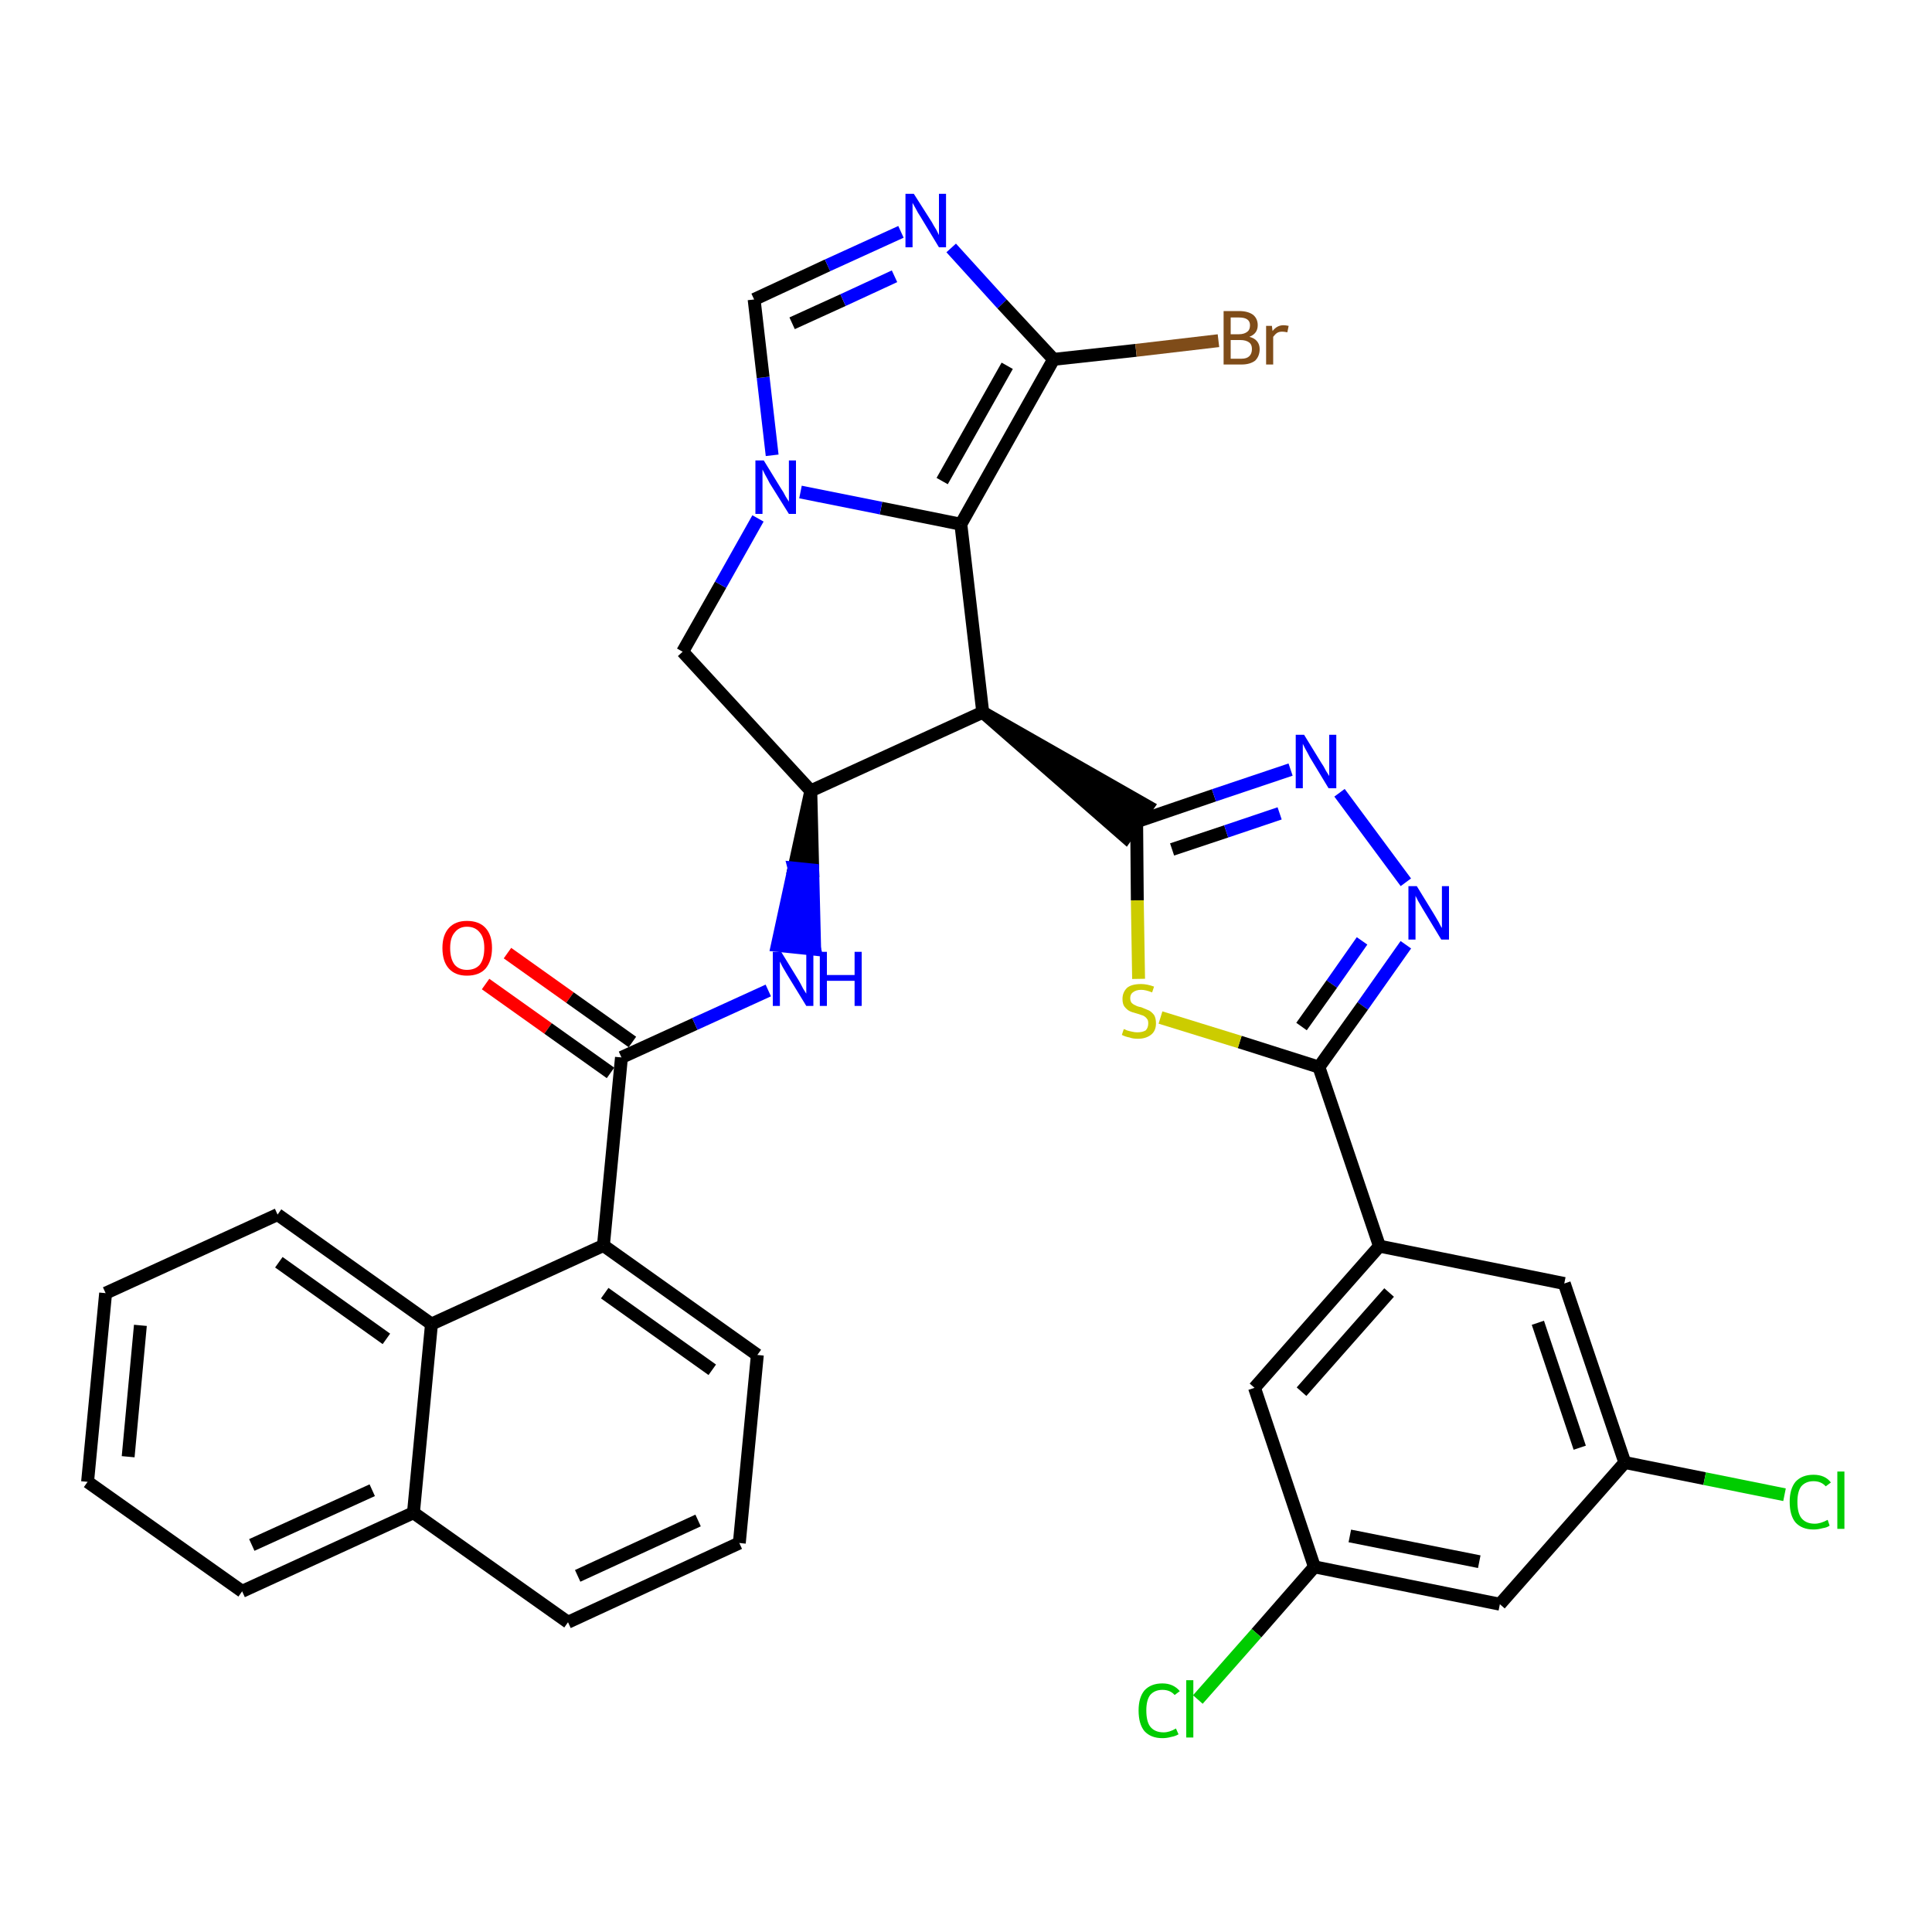 <?xml version='1.0' encoding='iso-8859-1'?>
<svg version='1.1' baseProfile='full'
              xmlns='http://www.w3.org/2000/svg'
                      xmlns:rdkit='http://www.rdkit.org/xml'
                      xmlns:xlink='http://www.w3.org/1999/xlink'
                  xml:space='preserve'
width='300px' height='300px' viewBox='0 0 300 300'>
<!-- END OF HEADER -->
<path class='bond-0 atom-0 atom-1' d='M 75.4,152.8 L 85.1,159.7' style='fill:none;fill-rule:evenodd;stroke:#FF0000;stroke-width:2.0px;stroke-linecap:butt;stroke-linejoin:miter;stroke-opacity:1' />
<path class='bond-0 atom-0 atom-1' d='M 85.1,159.7 L 94.8,166.6' style='fill:none;fill-rule:evenodd;stroke:#000000;stroke-width:2.0px;stroke-linecap:butt;stroke-linejoin:miter;stroke-opacity:1' />
<path class='bond-0 atom-0 atom-1' d='M 78.8,148.0 L 88.5,154.9' style='fill:none;fill-rule:evenodd;stroke:#FF0000;stroke-width:2.0px;stroke-linecap:butt;stroke-linejoin:miter;stroke-opacity:1' />
<path class='bond-0 atom-0 atom-1' d='M 88.5,154.9 L 98.2,161.8' style='fill:none;fill-rule:evenodd;stroke:#000000;stroke-width:2.0px;stroke-linecap:butt;stroke-linejoin:miter;stroke-opacity:1' />
<path class='bond-1 atom-1 atom-2' d='M 96.5,164.2 L 107.9,159.0' style='fill:none;fill-rule:evenodd;stroke:#000000;stroke-width:2.0px;stroke-linecap:butt;stroke-linejoin:miter;stroke-opacity:1' />
<path class='bond-1 atom-1 atom-2' d='M 107.9,159.0 L 119.3,153.8' style='fill:none;fill-rule:evenodd;stroke:#0000FF;stroke-width:2.0px;stroke-linecap:butt;stroke-linejoin:miter;stroke-opacity:1' />
<path class='bond-24 atom-1 atom-25' d='M 96.5,164.2 L 93.7,193.4' style='fill:none;fill-rule:evenodd;stroke:#000000;stroke-width:2.0px;stroke-linecap:butt;stroke-linejoin:miter;stroke-opacity:1' />
<path class='bond-2 atom-3 atom-2' d='M 125.9,122.8 L 123.3,134.8 L 126.2,135.1 Z' style='fill:#000000;fill-rule:evenodd;fill-opacity:1;stroke:#000000;stroke-width:2.0px;stroke-linecap:butt;stroke-linejoin:miter;stroke-opacity:1;' />
<path class='bond-2 atom-3 atom-2' d='M 123.3,134.8 L 126.5,147.4 L 120.7,146.8 Z' style='fill:#0000FF;fill-rule:evenodd;fill-opacity:1;stroke:#0000FF;stroke-width:2.0px;stroke-linecap:butt;stroke-linejoin:miter;stroke-opacity:1;' />
<path class='bond-2 atom-3 atom-2' d='M 123.3,134.8 L 126.2,135.1 L 126.5,147.4 Z' style='fill:#0000FF;fill-rule:evenodd;fill-opacity:1;stroke:#0000FF;stroke-width:2.0px;stroke-linecap:butt;stroke-linejoin:miter;stroke-opacity:1;' />
<path class='bond-3 atom-3 atom-4' d='M 125.9,122.8 L 106.0,101.2' style='fill:none;fill-rule:evenodd;stroke:#000000;stroke-width:2.0px;stroke-linecap:butt;stroke-linejoin:miter;stroke-opacity:1' />
<path class='bond-34 atom-11 atom-3' d='M 152.6,110.6 L 125.9,122.8' style='fill:none;fill-rule:evenodd;stroke:#000000;stroke-width:2.0px;stroke-linecap:butt;stroke-linejoin:miter;stroke-opacity:1' />
<path class='bond-4 atom-4 atom-5' d='M 106.0,101.2 L 111.9,90.8' style='fill:none;fill-rule:evenodd;stroke:#000000;stroke-width:2.0px;stroke-linecap:butt;stroke-linejoin:miter;stroke-opacity:1' />
<path class='bond-4 atom-4 atom-5' d='M 111.9,90.8 L 117.7,80.5' style='fill:none;fill-rule:evenodd;stroke:#0000FF;stroke-width:2.0px;stroke-linecap:butt;stroke-linejoin:miter;stroke-opacity:1' />
<path class='bond-5 atom-5 atom-6' d='M 119.9,70.7 L 118.5,58.6' style='fill:none;fill-rule:evenodd;stroke:#0000FF;stroke-width:2.0px;stroke-linecap:butt;stroke-linejoin:miter;stroke-opacity:1' />
<path class='bond-5 atom-5 atom-6' d='M 118.5,58.6 L 117.1,46.5' style='fill:none;fill-rule:evenodd;stroke:#000000;stroke-width:2.0px;stroke-linecap:butt;stroke-linejoin:miter;stroke-opacity:1' />
<path class='bond-37 atom-10 atom-5' d='M 149.2,81.4 L 136.8,78.9' style='fill:none;fill-rule:evenodd;stroke:#000000;stroke-width:2.0px;stroke-linecap:butt;stroke-linejoin:miter;stroke-opacity:1' />
<path class='bond-37 atom-10 atom-5' d='M 136.8,78.9 L 124.3,76.4' style='fill:none;fill-rule:evenodd;stroke:#0000FF;stroke-width:2.0px;stroke-linecap:butt;stroke-linejoin:miter;stroke-opacity:1' />
<path class='bond-6 atom-6 atom-7' d='M 117.1,46.5 L 128.5,41.2' style='fill:none;fill-rule:evenodd;stroke:#000000;stroke-width:2.0px;stroke-linecap:butt;stroke-linejoin:miter;stroke-opacity:1' />
<path class='bond-6 atom-6 atom-7' d='M 128.5,41.2 L 139.9,36.0' style='fill:none;fill-rule:evenodd;stroke:#0000FF;stroke-width:2.0px;stroke-linecap:butt;stroke-linejoin:miter;stroke-opacity:1' />
<path class='bond-6 atom-6 atom-7' d='M 123.0,50.2 L 130.9,46.6' style='fill:none;fill-rule:evenodd;stroke:#000000;stroke-width:2.0px;stroke-linecap:butt;stroke-linejoin:miter;stroke-opacity:1' />
<path class='bond-6 atom-6 atom-7' d='M 130.9,46.6 L 138.9,42.9' style='fill:none;fill-rule:evenodd;stroke:#0000FF;stroke-width:2.0px;stroke-linecap:butt;stroke-linejoin:miter;stroke-opacity:1' />
<path class='bond-7 atom-7 atom-8' d='M 147.7,38.5 L 155.6,47.2' style='fill:none;fill-rule:evenodd;stroke:#0000FF;stroke-width:2.0px;stroke-linecap:butt;stroke-linejoin:miter;stroke-opacity:1' />
<path class='bond-7 atom-7 atom-8' d='M 155.6,47.2 L 163.6,55.8' style='fill:none;fill-rule:evenodd;stroke:#000000;stroke-width:2.0px;stroke-linecap:butt;stroke-linejoin:miter;stroke-opacity:1' />
<path class='bond-8 atom-8 atom-9' d='M 163.6,55.8 L 176.4,54.4' style='fill:none;fill-rule:evenodd;stroke:#000000;stroke-width:2.0px;stroke-linecap:butt;stroke-linejoin:miter;stroke-opacity:1' />
<path class='bond-8 atom-8 atom-9' d='M 176.4,54.4 L 189.2,52.9' style='fill:none;fill-rule:evenodd;stroke:#7F4C19;stroke-width:2.0px;stroke-linecap:butt;stroke-linejoin:miter;stroke-opacity:1' />
<path class='bond-9 atom-8 atom-10' d='M 163.6,55.8 L 149.2,81.4' style='fill:none;fill-rule:evenodd;stroke:#000000;stroke-width:2.0px;stroke-linecap:butt;stroke-linejoin:miter;stroke-opacity:1' />
<path class='bond-9 atom-8 atom-10' d='M 156.4,56.8 L 146.3,74.7' style='fill:none;fill-rule:evenodd;stroke:#000000;stroke-width:2.0px;stroke-linecap:butt;stroke-linejoin:miter;stroke-opacity:1' />
<path class='bond-10 atom-10 atom-11' d='M 149.2,81.4 L 152.6,110.6' style='fill:none;fill-rule:evenodd;stroke:#000000;stroke-width:2.0px;stroke-linecap:butt;stroke-linejoin:miter;stroke-opacity:1' />
<path class='bond-11 atom-11 atom-12' d='M 152.6,110.6 L 174.8,130.0 L 178.2,125.2 Z' style='fill:#000000;fill-rule:evenodd;fill-opacity:1;stroke:#000000;stroke-width:2.0px;stroke-linecap:butt;stroke-linejoin:miter;stroke-opacity:1;' />
<path class='bond-12 atom-12 atom-13' d='M 176.5,127.6 L 188.5,123.5' style='fill:none;fill-rule:evenodd;stroke:#000000;stroke-width:2.0px;stroke-linecap:butt;stroke-linejoin:miter;stroke-opacity:1' />
<path class='bond-12 atom-12 atom-13' d='M 188.5,123.5 L 200.4,119.5' style='fill:none;fill-rule:evenodd;stroke:#0000FF;stroke-width:2.0px;stroke-linecap:butt;stroke-linejoin:miter;stroke-opacity:1' />
<path class='bond-12 atom-12 atom-13' d='M 182.0,131.9 L 190.4,129.1' style='fill:none;fill-rule:evenodd;stroke:#000000;stroke-width:2.0px;stroke-linecap:butt;stroke-linejoin:miter;stroke-opacity:1' />
<path class='bond-12 atom-12 atom-13' d='M 190.4,129.1 L 198.7,126.3' style='fill:none;fill-rule:evenodd;stroke:#0000FF;stroke-width:2.0px;stroke-linecap:butt;stroke-linejoin:miter;stroke-opacity:1' />
<path class='bond-35 atom-24 atom-12' d='M 176.8,152.0 L 176.6,139.8' style='fill:none;fill-rule:evenodd;stroke:#CCCC00;stroke-width:2.0px;stroke-linecap:butt;stroke-linejoin:miter;stroke-opacity:1' />
<path class='bond-35 atom-24 atom-12' d='M 176.6,139.8 L 176.5,127.6' style='fill:none;fill-rule:evenodd;stroke:#000000;stroke-width:2.0px;stroke-linecap:butt;stroke-linejoin:miter;stroke-opacity:1' />
<path class='bond-13 atom-13 atom-14' d='M 208.0,123.1 L 218.3,137.0' style='fill:none;fill-rule:evenodd;stroke:#0000FF;stroke-width:2.0px;stroke-linecap:butt;stroke-linejoin:miter;stroke-opacity:1' />
<path class='bond-14 atom-14 atom-15' d='M 218.3,146.7 L 211.6,156.2' style='fill:none;fill-rule:evenodd;stroke:#0000FF;stroke-width:2.0px;stroke-linecap:butt;stroke-linejoin:miter;stroke-opacity:1' />
<path class='bond-14 atom-14 atom-15' d='M 211.6,156.2 L 204.8,165.7' style='fill:none;fill-rule:evenodd;stroke:#000000;stroke-width:2.0px;stroke-linecap:butt;stroke-linejoin:miter;stroke-opacity:1' />
<path class='bond-14 atom-14 atom-15' d='M 211.5,146.1 L 206.8,152.8' style='fill:none;fill-rule:evenodd;stroke:#0000FF;stroke-width:2.0px;stroke-linecap:butt;stroke-linejoin:miter;stroke-opacity:1' />
<path class='bond-14 atom-14 atom-15' d='M 206.8,152.8 L 202.1,159.4' style='fill:none;fill-rule:evenodd;stroke:#000000;stroke-width:2.0px;stroke-linecap:butt;stroke-linejoin:miter;stroke-opacity:1' />
<path class='bond-15 atom-15 atom-16' d='M 204.8,165.7 L 214.2,193.5' style='fill:none;fill-rule:evenodd;stroke:#000000;stroke-width:2.0px;stroke-linecap:butt;stroke-linejoin:miter;stroke-opacity:1' />
<path class='bond-23 atom-15 atom-24' d='M 204.8,165.7 L 192.5,161.8' style='fill:none;fill-rule:evenodd;stroke:#000000;stroke-width:2.0px;stroke-linecap:butt;stroke-linejoin:miter;stroke-opacity:1' />
<path class='bond-23 atom-15 atom-24' d='M 192.5,161.8 L 180.2,158.0' style='fill:none;fill-rule:evenodd;stroke:#CCCC00;stroke-width:2.0px;stroke-linecap:butt;stroke-linejoin:miter;stroke-opacity:1' />
<path class='bond-16 atom-16 atom-17' d='M 214.2,193.5 L 194.8,215.5' style='fill:none;fill-rule:evenodd;stroke:#000000;stroke-width:2.0px;stroke-linecap:butt;stroke-linejoin:miter;stroke-opacity:1' />
<path class='bond-16 atom-16 atom-17' d='M 215.7,200.7 L 202.1,216.1' style='fill:none;fill-rule:evenodd;stroke:#000000;stroke-width:2.0px;stroke-linecap:butt;stroke-linejoin:miter;stroke-opacity:1' />
<path class='bond-38 atom-23 atom-16' d='M 242.9,199.3 L 214.2,193.5' style='fill:none;fill-rule:evenodd;stroke:#000000;stroke-width:2.0px;stroke-linecap:butt;stroke-linejoin:miter;stroke-opacity:1' />
<path class='bond-17 atom-17 atom-18' d='M 194.8,215.5 L 204.1,243.3' style='fill:none;fill-rule:evenodd;stroke:#000000;stroke-width:2.0px;stroke-linecap:butt;stroke-linejoin:miter;stroke-opacity:1' />
<path class='bond-18 atom-18 atom-19' d='M 204.1,243.3 L 195.1,253.6' style='fill:none;fill-rule:evenodd;stroke:#000000;stroke-width:2.0px;stroke-linecap:butt;stroke-linejoin:miter;stroke-opacity:1' />
<path class='bond-18 atom-18 atom-19' d='M 195.1,253.6 L 186.0,263.9' style='fill:none;fill-rule:evenodd;stroke:#00CC00;stroke-width:2.0px;stroke-linecap:butt;stroke-linejoin:miter;stroke-opacity:1' />
<path class='bond-19 atom-18 atom-20' d='M 204.1,243.3 L 232.9,249.1' style='fill:none;fill-rule:evenodd;stroke:#000000;stroke-width:2.0px;stroke-linecap:butt;stroke-linejoin:miter;stroke-opacity:1' />
<path class='bond-19 atom-18 atom-20' d='M 209.6,238.5 L 229.7,242.5' style='fill:none;fill-rule:evenodd;stroke:#000000;stroke-width:2.0px;stroke-linecap:butt;stroke-linejoin:miter;stroke-opacity:1' />
<path class='bond-20 atom-20 atom-21' d='M 232.9,249.1 L 252.3,227.1' style='fill:none;fill-rule:evenodd;stroke:#000000;stroke-width:2.0px;stroke-linecap:butt;stroke-linejoin:miter;stroke-opacity:1' />
<path class='bond-21 atom-21 atom-22' d='M 252.3,227.1 L 264.7,229.6' style='fill:none;fill-rule:evenodd;stroke:#000000;stroke-width:2.0px;stroke-linecap:butt;stroke-linejoin:miter;stroke-opacity:1' />
<path class='bond-21 atom-21 atom-22' d='M 264.7,229.6 L 277.1,232.1' style='fill:none;fill-rule:evenodd;stroke:#00CC00;stroke-width:2.0px;stroke-linecap:butt;stroke-linejoin:miter;stroke-opacity:1' />
<path class='bond-22 atom-21 atom-23' d='M 252.3,227.1 L 242.9,199.3' style='fill:none;fill-rule:evenodd;stroke:#000000;stroke-width:2.0px;stroke-linecap:butt;stroke-linejoin:miter;stroke-opacity:1' />
<path class='bond-22 atom-21 atom-23' d='M 245.3,224.8 L 238.8,205.4' style='fill:none;fill-rule:evenodd;stroke:#000000;stroke-width:2.0px;stroke-linecap:butt;stroke-linejoin:miter;stroke-opacity:1' />
<path class='bond-25 atom-25 atom-26' d='M 93.7,193.4 L 117.6,210.4' style='fill:none;fill-rule:evenodd;stroke:#000000;stroke-width:2.0px;stroke-linecap:butt;stroke-linejoin:miter;stroke-opacity:1' />
<path class='bond-25 atom-25 atom-26' d='M 93.9,200.8 L 110.6,212.7' style='fill:none;fill-rule:evenodd;stroke:#000000;stroke-width:2.0px;stroke-linecap:butt;stroke-linejoin:miter;stroke-opacity:1' />
<path class='bond-36 atom-34 atom-25' d='M 67.0,205.6 L 93.7,193.4' style='fill:none;fill-rule:evenodd;stroke:#000000;stroke-width:2.0px;stroke-linecap:butt;stroke-linejoin:miter;stroke-opacity:1' />
<path class='bond-26 atom-26 atom-27' d='M 117.6,210.4 L 114.8,239.6' style='fill:none;fill-rule:evenodd;stroke:#000000;stroke-width:2.0px;stroke-linecap:butt;stroke-linejoin:miter;stroke-opacity:1' />
<path class='bond-27 atom-27 atom-28' d='M 114.8,239.6 L 88.2,251.9' style='fill:none;fill-rule:evenodd;stroke:#000000;stroke-width:2.0px;stroke-linecap:butt;stroke-linejoin:miter;stroke-opacity:1' />
<path class='bond-27 atom-27 atom-28' d='M 108.4,236.1 L 89.7,244.7' style='fill:none;fill-rule:evenodd;stroke:#000000;stroke-width:2.0px;stroke-linecap:butt;stroke-linejoin:miter;stroke-opacity:1' />
<path class='bond-28 atom-28 atom-29' d='M 88.2,251.9 L 64.2,234.9' style='fill:none;fill-rule:evenodd;stroke:#000000;stroke-width:2.0px;stroke-linecap:butt;stroke-linejoin:miter;stroke-opacity:1' />
<path class='bond-29 atom-29 atom-30' d='M 64.2,234.9 L 37.6,247.1' style='fill:none;fill-rule:evenodd;stroke:#000000;stroke-width:2.0px;stroke-linecap:butt;stroke-linejoin:miter;stroke-opacity:1' />
<path class='bond-29 atom-29 atom-30' d='M 57.8,231.4 L 39.1,239.9' style='fill:none;fill-rule:evenodd;stroke:#000000;stroke-width:2.0px;stroke-linecap:butt;stroke-linejoin:miter;stroke-opacity:1' />
<path class='bond-39 atom-34 atom-29' d='M 67.0,205.6 L 64.2,234.9' style='fill:none;fill-rule:evenodd;stroke:#000000;stroke-width:2.0px;stroke-linecap:butt;stroke-linejoin:miter;stroke-opacity:1' />
<path class='bond-30 atom-30 atom-31' d='M 37.6,247.1 L 13.6,230.1' style='fill:none;fill-rule:evenodd;stroke:#000000;stroke-width:2.0px;stroke-linecap:butt;stroke-linejoin:miter;stroke-opacity:1' />
<path class='bond-31 atom-31 atom-32' d='M 13.6,230.1 L 16.4,200.8' style='fill:none;fill-rule:evenodd;stroke:#000000;stroke-width:2.0px;stroke-linecap:butt;stroke-linejoin:miter;stroke-opacity:1' />
<path class='bond-31 atom-31 atom-32' d='M 19.9,226.2 L 21.8,205.8' style='fill:none;fill-rule:evenodd;stroke:#000000;stroke-width:2.0px;stroke-linecap:butt;stroke-linejoin:miter;stroke-opacity:1' />
<path class='bond-32 atom-32 atom-33' d='M 16.4,200.8 L 43.1,188.6' style='fill:none;fill-rule:evenodd;stroke:#000000;stroke-width:2.0px;stroke-linecap:butt;stroke-linejoin:miter;stroke-opacity:1' />
<path class='bond-33 atom-33 atom-34' d='M 43.1,188.6 L 67.0,205.6' style='fill:none;fill-rule:evenodd;stroke:#000000;stroke-width:2.0px;stroke-linecap:butt;stroke-linejoin:miter;stroke-opacity:1' />
<path class='bond-33 atom-33 atom-34' d='M 43.3,196.0 L 60.0,207.9' style='fill:none;fill-rule:evenodd;stroke:#000000;stroke-width:2.0px;stroke-linecap:butt;stroke-linejoin:miter;stroke-opacity:1' />
<path  class='atom-0' d='M 68.7 147.2
Q 68.7 145.2, 69.7 144.1
Q 70.7 143.0, 72.5 143.0
Q 74.4 143.0, 75.4 144.1
Q 76.4 145.2, 76.4 147.2
Q 76.4 149.2, 75.4 150.4
Q 74.4 151.5, 72.5 151.5
Q 70.7 151.5, 69.7 150.4
Q 68.7 149.3, 68.7 147.2
M 72.5 150.6
Q 73.8 150.6, 74.5 149.8
Q 75.2 148.9, 75.2 147.2
Q 75.2 145.6, 74.5 144.8
Q 73.8 143.9, 72.5 143.9
Q 71.3 143.9, 70.6 144.8
Q 69.9 145.6, 69.9 147.2
Q 69.9 148.9, 70.6 149.8
Q 71.3 150.6, 72.5 150.6
' fill='#FF0000'/>
<path  class='atom-2' d='M 121.3 147.8
L 124.0 152.2
Q 124.3 152.7, 124.7 153.5
Q 125.2 154.3, 125.2 154.3
L 125.2 147.8
L 126.3 147.8
L 126.3 156.2
L 125.2 156.2
L 122.2 151.3
Q 121.9 150.8, 121.5 150.1
Q 121.2 149.5, 121.1 149.3
L 121.1 156.2
L 120.0 156.2
L 120.0 147.8
L 121.3 147.8
' fill='#0000FF'/>
<path  class='atom-2' d='M 127.3 147.8
L 128.4 147.8
L 128.4 151.4
L 132.7 151.4
L 132.7 147.8
L 133.8 147.8
L 133.8 156.2
L 132.7 156.2
L 132.7 152.3
L 128.4 152.3
L 128.4 156.2
L 127.3 156.2
L 127.3 147.8
' fill='#0000FF'/>
<path  class='atom-5' d='M 118.6 71.5
L 121.3 75.9
Q 121.6 76.3, 122.0 77.1
Q 122.5 77.9, 122.5 77.9
L 122.5 71.5
L 123.6 71.5
L 123.6 79.8
L 122.5 79.8
L 119.5 75.0
Q 119.2 74.4, 118.8 73.7
Q 118.5 73.1, 118.4 72.9
L 118.4 79.8
L 117.3 79.8
L 117.3 71.5
L 118.6 71.5
' fill='#0000FF'/>
<path  class='atom-7' d='M 141.9 30.1
L 144.7 34.5
Q 144.9 34.9, 145.4 35.7
Q 145.8 36.5, 145.8 36.5
L 145.8 30.1
L 146.9 30.1
L 146.9 38.4
L 145.8 38.4
L 142.9 33.6
Q 142.5 33.0, 142.2 32.4
Q 141.8 31.7, 141.7 31.5
L 141.7 38.4
L 140.6 38.4
L 140.6 30.1
L 141.9 30.1
' fill='#0000FF'/>
<path  class='atom-9' d='M 194.0 52.3
Q 194.8 52.5, 195.2 53.0
Q 195.6 53.5, 195.6 54.2
Q 195.6 55.3, 194.9 56.0
Q 194.1 56.6, 192.8 56.6
L 190.0 56.6
L 190.0 48.3
L 192.4 48.3
Q 193.8 48.3, 194.6 48.9
Q 195.3 49.5, 195.3 50.5
Q 195.3 51.8, 194.0 52.3
M 191.1 49.3
L 191.1 51.9
L 192.4 51.9
Q 193.2 51.9, 193.7 51.5
Q 194.1 51.2, 194.1 50.5
Q 194.1 49.3, 192.4 49.3
L 191.1 49.3
M 192.8 55.7
Q 193.6 55.7, 194.0 55.3
Q 194.4 54.9, 194.4 54.2
Q 194.4 53.5, 194.0 53.2
Q 193.5 52.8, 192.6 52.8
L 191.1 52.8
L 191.1 55.7
L 192.8 55.7
' fill='#7F4C19'/>
<path  class='atom-9' d='M 197.5 50.6
L 197.6 51.4
Q 198.3 50.5, 199.3 50.5
Q 199.6 50.5, 200.1 50.6
L 199.9 51.6
Q 199.4 51.5, 199.1 51.5
Q 198.6 51.5, 198.3 51.7
Q 198.0 51.9, 197.7 52.3
L 197.7 56.6
L 196.6 56.6
L 196.6 50.6
L 197.5 50.6
' fill='#7F4C19'/>
<path  class='atom-13' d='M 202.5 114.1
L 205.2 118.5
Q 205.5 118.9, 205.9 119.7
Q 206.4 120.5, 206.4 120.5
L 206.4 114.1
L 207.5 114.1
L 207.5 122.4
L 206.3 122.4
L 203.4 117.6
Q 203.1 117.0, 202.7 116.3
Q 202.4 115.7, 202.3 115.5
L 202.3 122.4
L 201.2 122.4
L 201.2 114.1
L 202.5 114.1
' fill='#0000FF'/>
<path  class='atom-14' d='M 220.0 137.6
L 222.7 142.0
Q 223.0 142.5, 223.4 143.2
Q 223.8 144.0, 223.9 144.1
L 223.9 137.6
L 225.0 137.6
L 225.0 145.9
L 223.8 145.9
L 220.9 141.1
Q 220.6 140.6, 220.2 139.9
Q 219.9 139.3, 219.8 139.1
L 219.8 145.9
L 218.7 145.9
L 218.7 137.6
L 220.0 137.6
' fill='#0000FF'/>
<path  class='atom-19' d='M 176.8 265.6
Q 176.8 263.6, 177.7 262.5
Q 178.7 261.4, 180.5 261.4
Q 182.2 261.4, 183.2 262.6
L 182.4 263.2
Q 181.7 262.4, 180.5 262.4
Q 179.3 262.4, 178.6 263.2
Q 178.0 264.0, 178.0 265.6
Q 178.0 267.3, 178.6 268.1
Q 179.3 269.0, 180.7 269.0
Q 181.6 269.0, 182.6 268.4
L 183.0 269.3
Q 182.5 269.6, 181.9 269.7
Q 181.2 269.9, 180.5 269.9
Q 178.7 269.9, 177.7 268.8
Q 176.8 267.7, 176.8 265.6
' fill='#00CC00'/>
<path  class='atom-19' d='M 184.2 260.9
L 185.3 260.9
L 185.3 269.8
L 184.2 269.8
L 184.2 260.9
' fill='#00CC00'/>
<path  class='atom-22' d='M 277.9 233.2
Q 277.9 231.2, 278.8 230.1
Q 279.8 229.0, 281.6 229.0
Q 283.4 229.0, 284.3 230.2
L 283.5 230.8
Q 282.8 230.0, 281.6 230.0
Q 280.4 230.0, 279.7 230.8
Q 279.1 231.6, 279.1 233.2
Q 279.1 234.9, 279.7 235.7
Q 280.4 236.6, 281.8 236.6
Q 282.7 236.6, 283.8 236.0
L 284.1 236.9
Q 283.7 237.2, 283.0 237.3
Q 282.3 237.5, 281.6 237.5
Q 279.8 237.5, 278.8 236.4
Q 277.9 235.3, 277.9 233.2
' fill='#00CC00'/>
<path  class='atom-22' d='M 285.3 228.5
L 286.4 228.5
L 286.4 237.4
L 285.3 237.4
L 285.3 228.5
' fill='#00CC00'/>
<path  class='atom-24' d='M 174.5 159.8
Q 174.6 159.8, 175.0 160.0
Q 175.3 160.1, 175.8 160.2
Q 176.2 160.3, 176.6 160.3
Q 177.4 160.3, 177.9 160.0
Q 178.3 159.6, 178.3 158.9
Q 178.3 158.4, 178.1 158.2
Q 177.9 157.9, 177.5 157.7
Q 177.2 157.6, 176.6 157.4
Q 175.8 157.2, 175.4 157.0
Q 175.0 156.8, 174.6 156.3
Q 174.3 155.9, 174.3 155.1
Q 174.3 154.1, 175.0 153.4
Q 175.7 152.8, 177.2 152.8
Q 178.1 152.8, 179.2 153.2
L 178.9 154.1
Q 177.9 153.7, 177.2 153.7
Q 176.4 153.7, 175.9 154.1
Q 175.5 154.4, 175.5 155.0
Q 175.5 155.4, 175.7 155.7
Q 176.0 156.0, 176.3 156.1
Q 176.6 156.3, 177.2 156.4
Q 177.9 156.7, 178.4 156.9
Q 178.8 157.1, 179.2 157.6
Q 179.5 158.1, 179.5 158.9
Q 179.5 160.1, 178.7 160.7
Q 177.9 161.3, 176.7 161.3
Q 175.9 161.3, 175.4 161.1
Q 174.8 161.0, 174.2 160.7
L 174.5 159.8
' fill='#CCCC00'/>
</svg>
